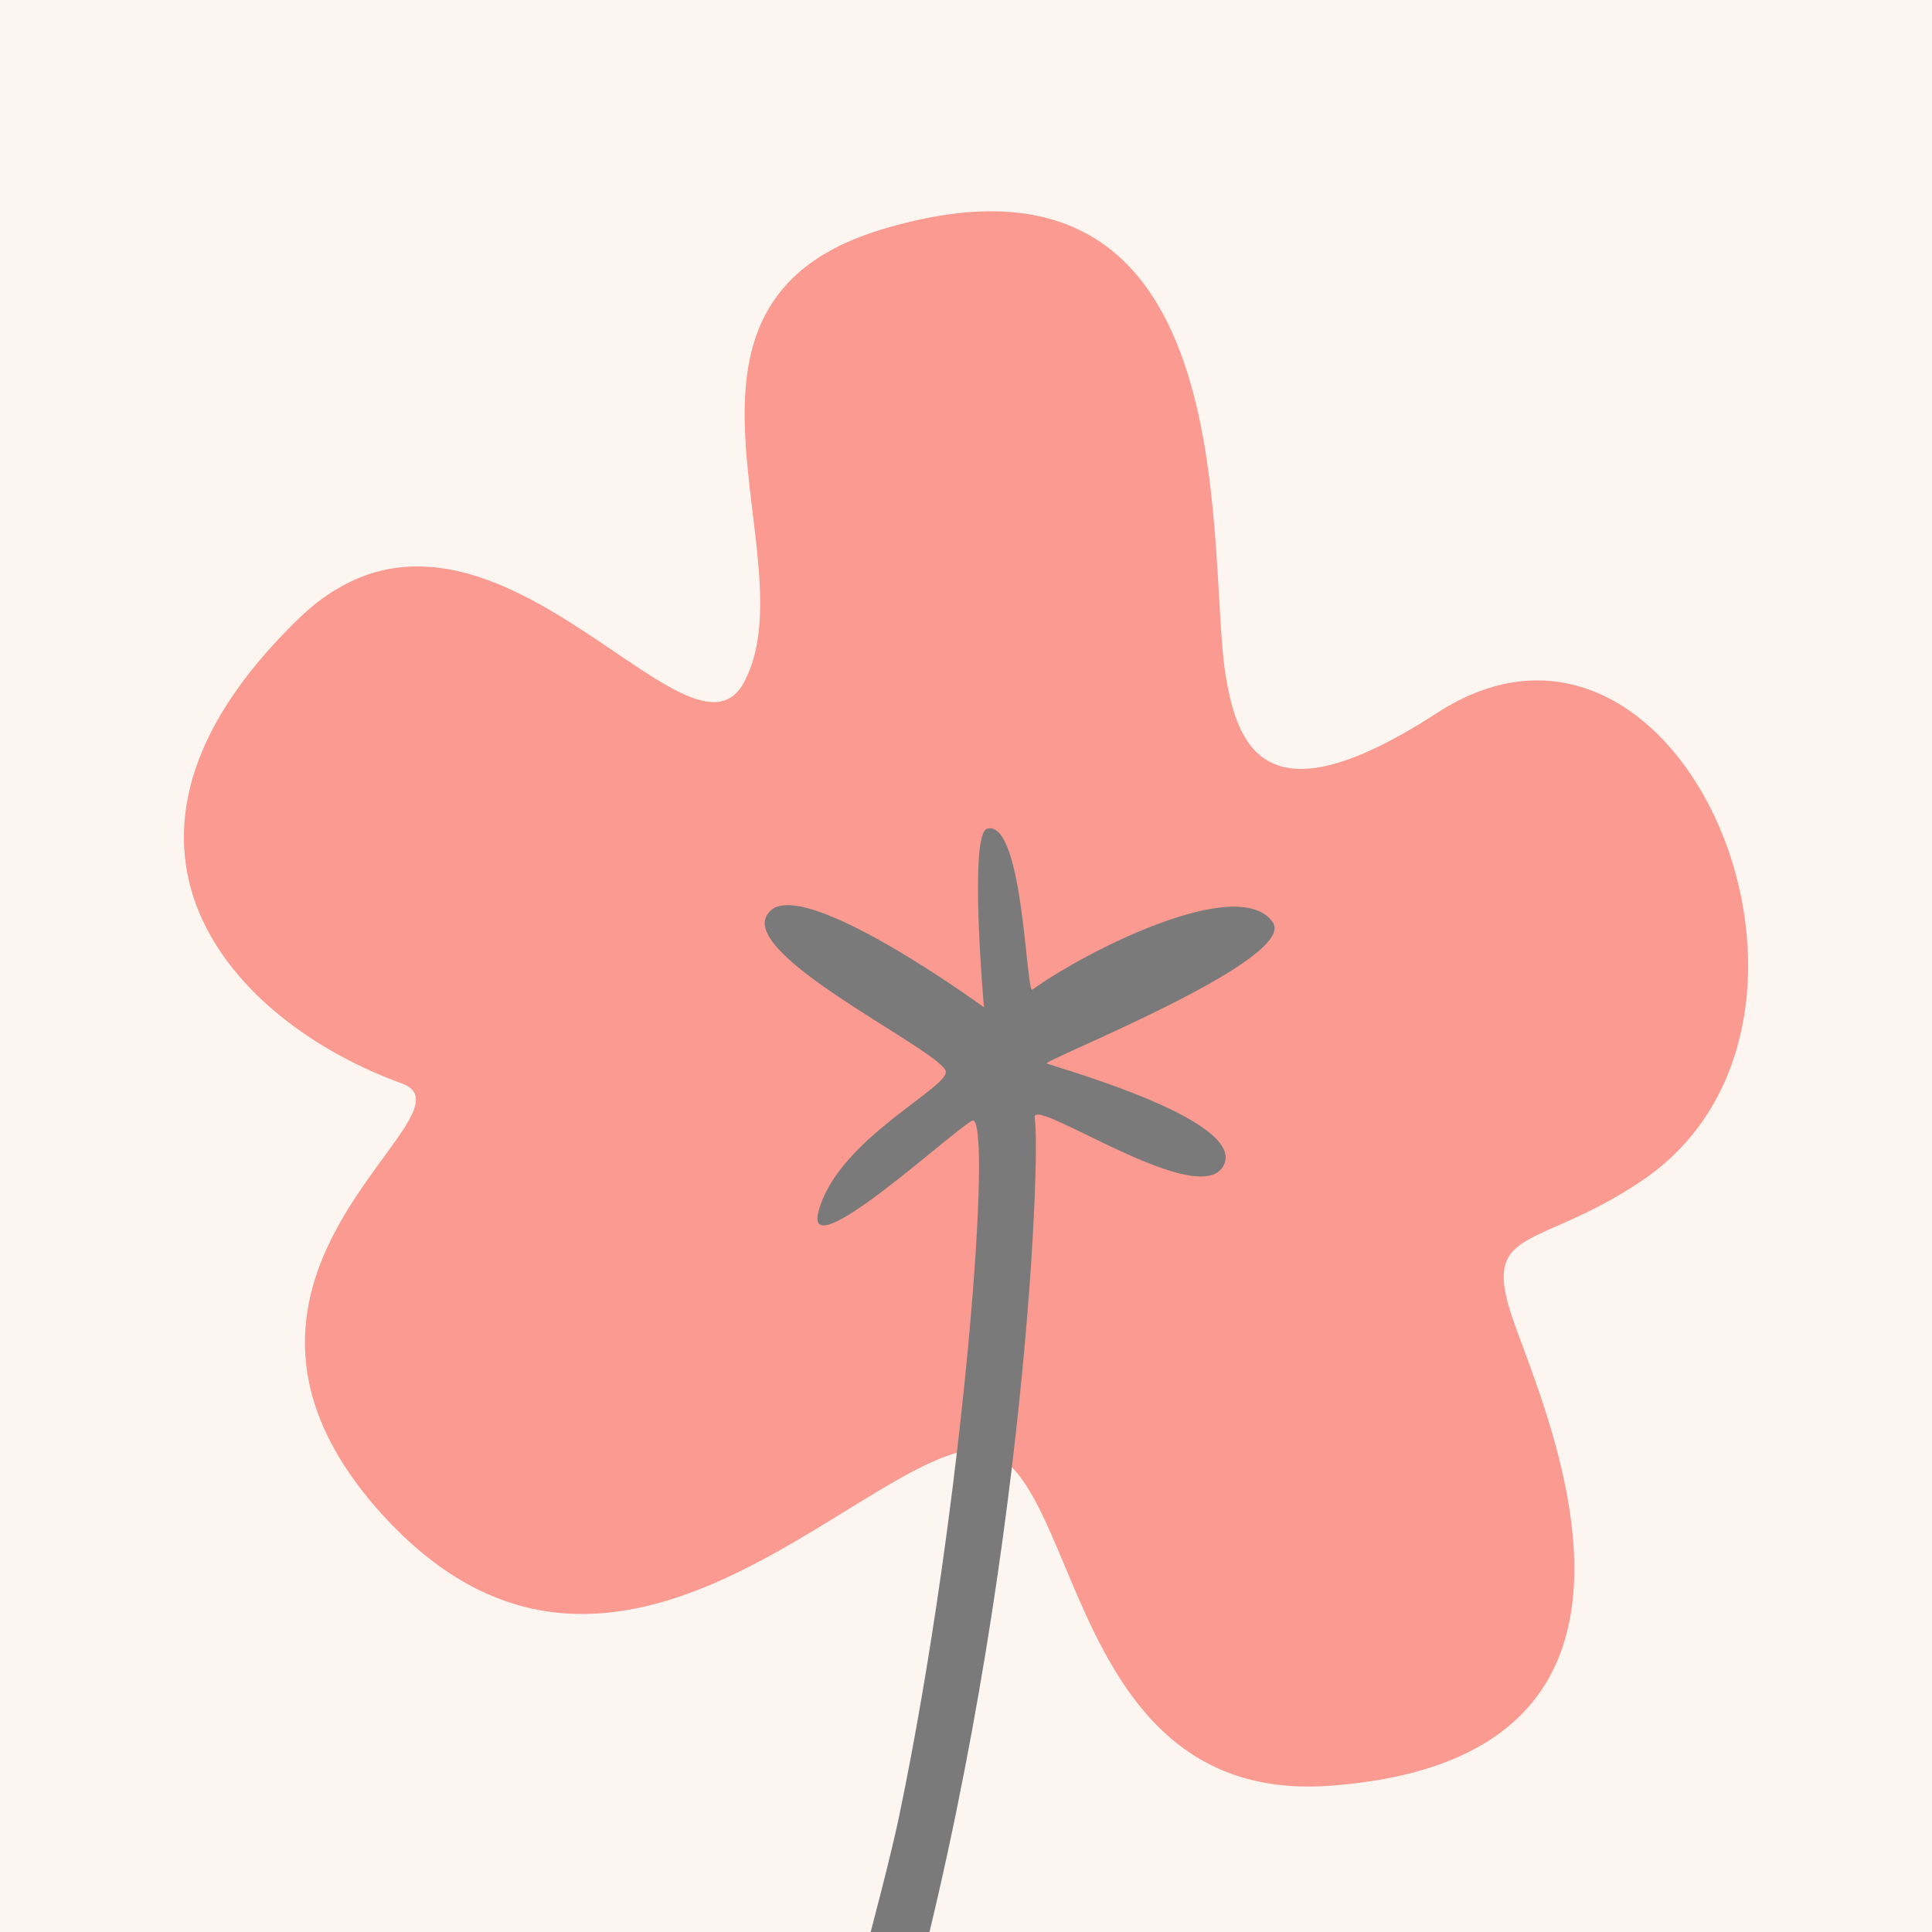 <svg width="128" height="128" viewBox="0 0 128 128" fill="none" xmlns="http://www.w3.org/2000/svg">
<rect x="0" y="0" width="128" height="128" fill="#333333" stroke="none"/>
<g clip-path="url(#clip0_656_16)">
<rect width="128" height="128" fill="#FDF5F0"/>
<path d="M58.322 15.23C82.796 7.778 79.874 36.271 81.189 44.672C81.993 49.64 83.965 54.535 95.216 47.229C111.435 36.709 124.366 67.685 108.805 78.206C102.01 82.808 98.211 81.201 100.111 87.046C102.01 92.89 113.407 116.488 88.056 118.314C69.354 119.629 71.911 94.132 63.655 96.178C55.4 98.223 39.693 116.78 24.935 99.904C11.273 84.196 32.094 73.749 26.615 71.777C15.291 67.685 4.479 55.923 19.675 41.093C31.948 29.038 45.537 51.978 49.263 45.257C53.719 37.147 42.103 20.198 58.322 15.23Z" fill="#FA9A90"/>
<path d="M65.189 66.736C65.189 66.736 64.167 55.193 65.409 54.9C67.82 54.316 67.966 65.932 68.404 65.567C71.692 63.156 82.066 57.823 84.33 61.11C86.011 63.594 68.915 70.315 69.354 70.462C71.107 71.046 82.285 74.26 81.116 77.11C79.728 80.47 68.331 72.507 68.55 74.041C68.988 76.671 67.82 106.625 59.345 136.578C53.719 156.596 44.368 172.815 46.048 168.212C47.656 163.61 57.518 130.003 59.564 120.36C63.874 99.684 65.847 73.384 64.386 74.26C62.852 75.137 53.208 84.05 54.231 80.251C55.546 75.356 63.217 71.923 62.632 70.9C61.756 69.293 48.605 63.083 50.943 60.453C52.989 57.823 65.189 66.736 65.189 66.736Z" fill="#7A7A7A"/>
</g>
<defs>
<clipPath id="clip0_656_16">
<rect width="128" height="128" fill="white"/>
</clipPath>
</defs>
</svg>
